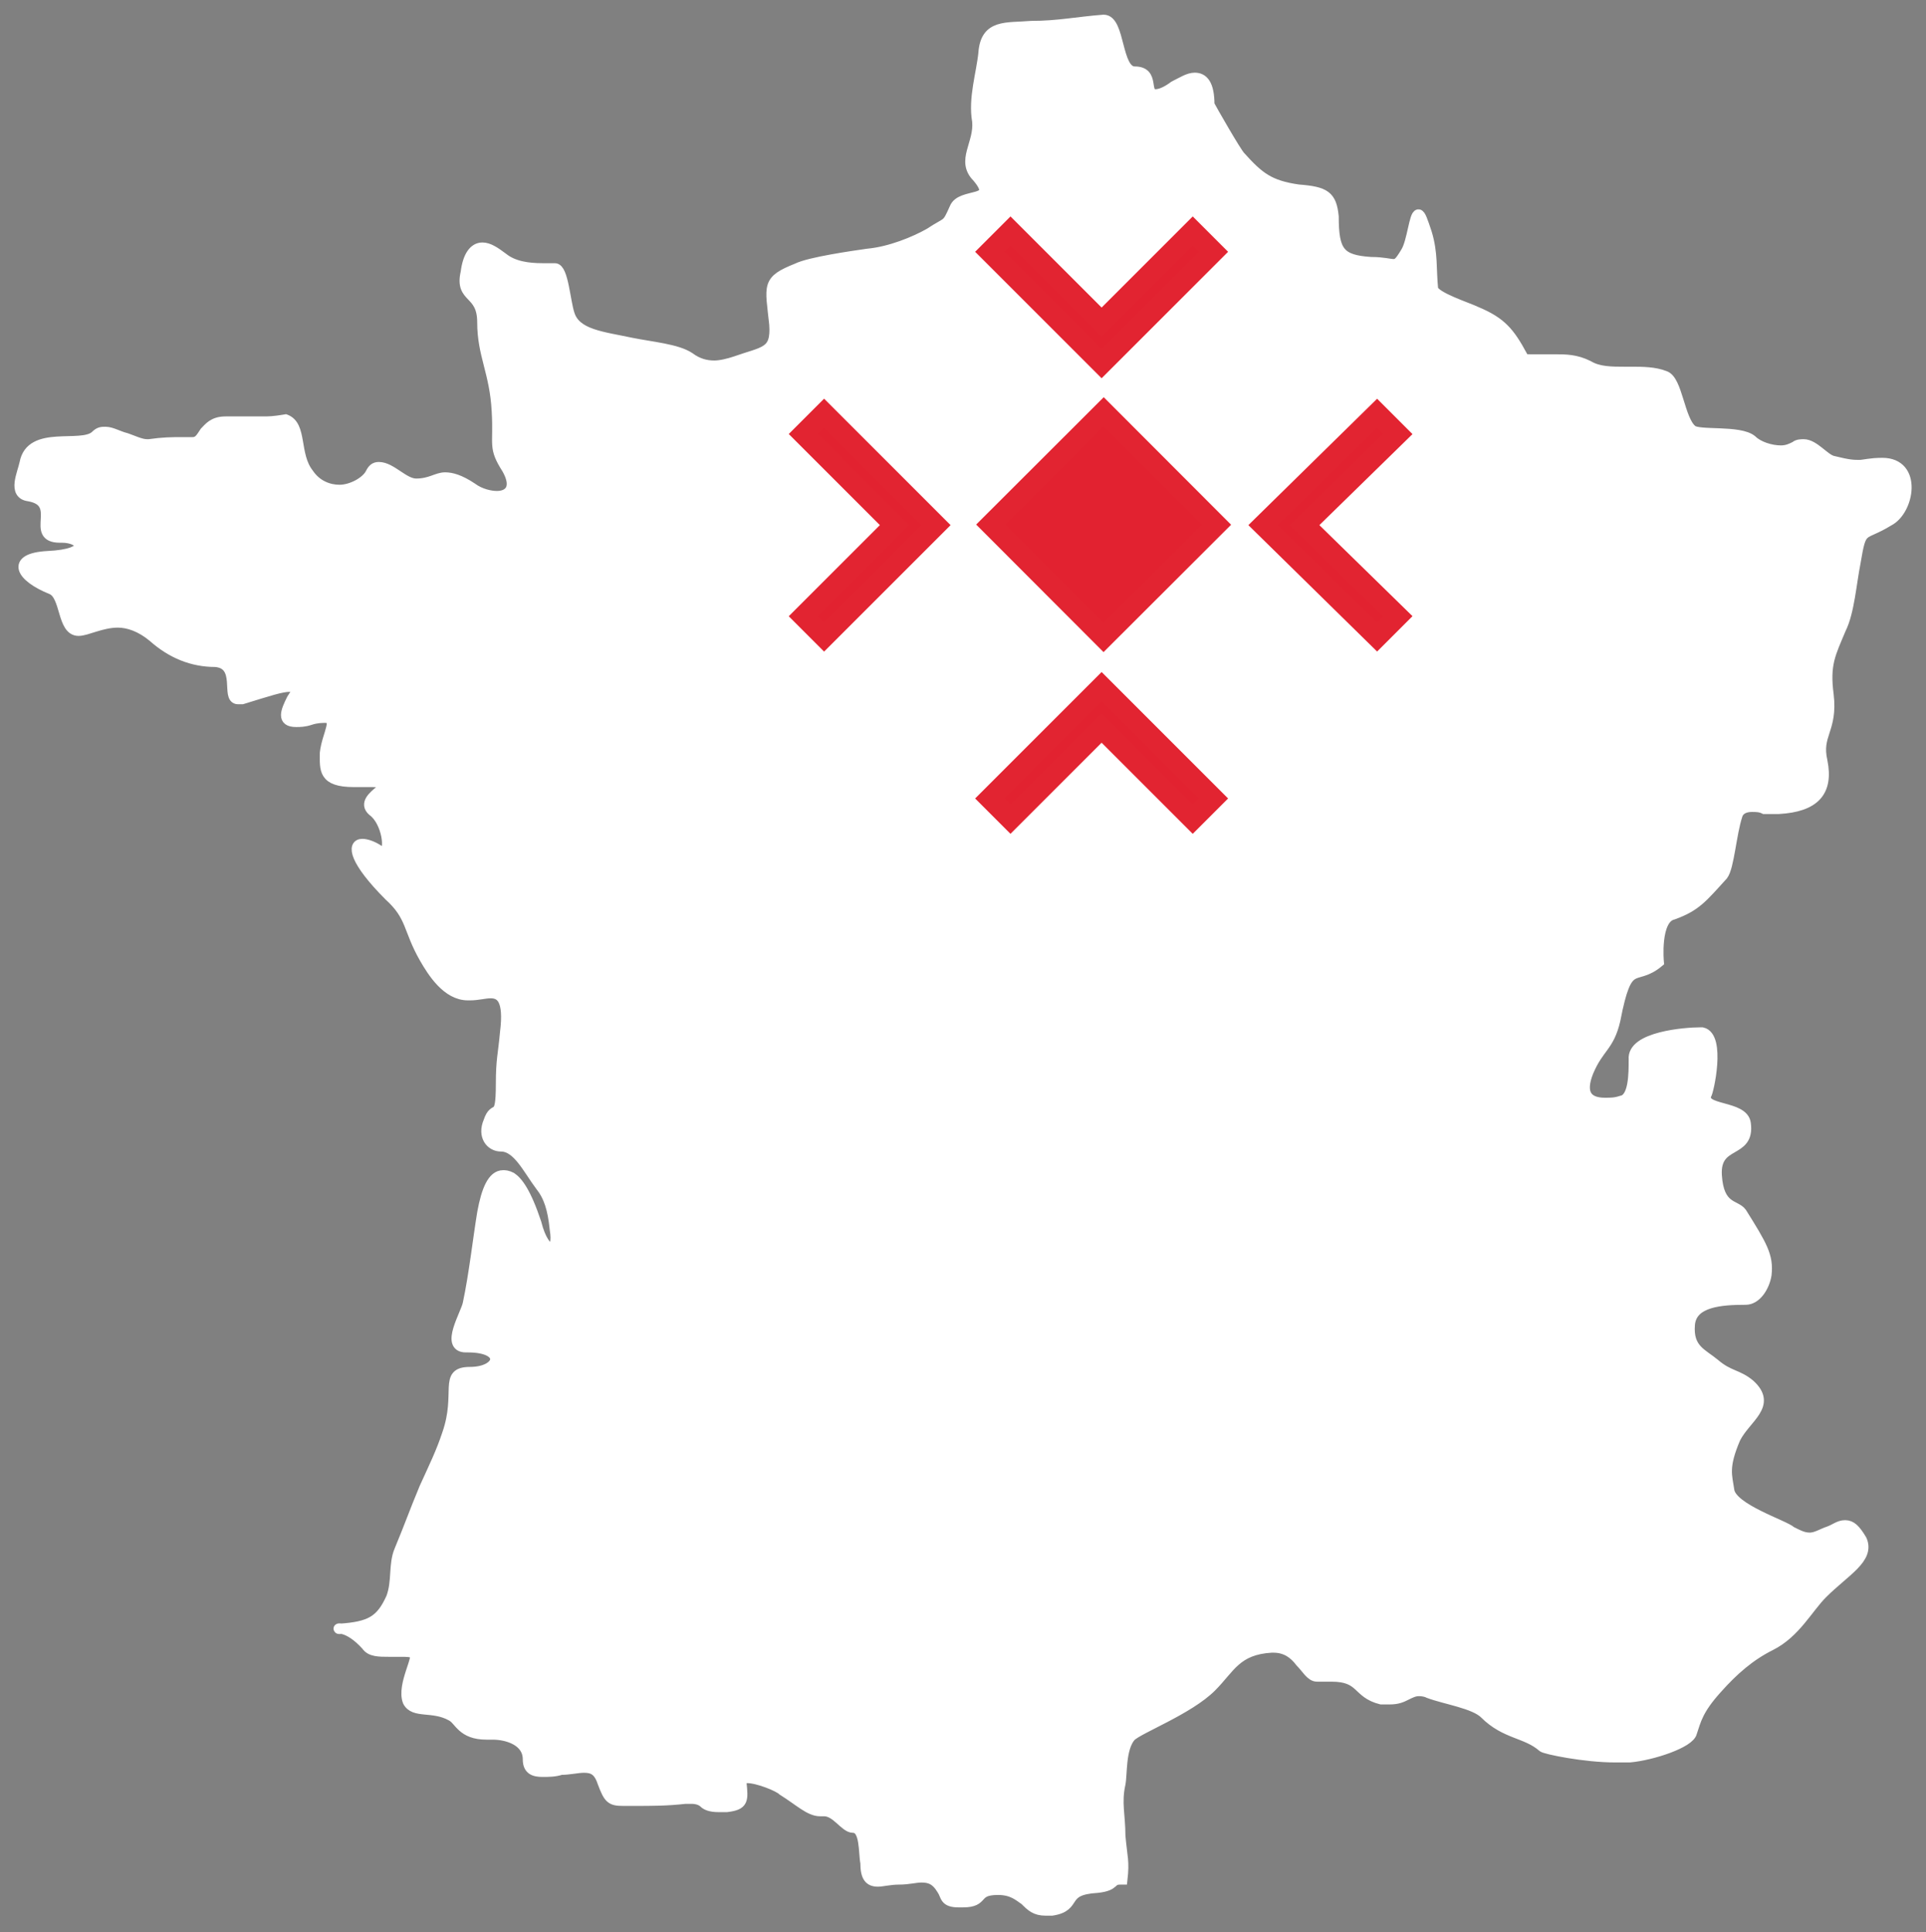 <?xml version="1.0" encoding="utf-8"?>
<!-- Generator: Adobe Illustrator 23.0.1, SVG Export Plug-In . SVG Version: 6.00 Build 0)  -->
<svg version="1.1" id="Calque_1" xmlns="http://www.w3.org/2000/svg" xmlns:xlink="http://www.w3.org/1999/xlink" x="0px" y="0px"
	 viewBox="0 0 93 93.3" style="enable-background:new 0 0 93 93.3;" xml:space="preserve">
<rect x="0" y="0" width="93" height="93.3" fill="#808080" stroke="none"/>
<style type="text/css">
	.st0{stroke:#073C53;stroke-width:0.5;stroke-miterlimit:10;}
	.st1{fill:none;}
	.st2{fill:#FFFFFF;stroke:#FFFFFF;stroke-width:0.5;stroke-miterlimit:10;}
	.st3{fill:#E22230;stroke:#E22431;stroke-miterlimit:10;}
</style>
<g id="Group_8" transform="translate(-1.807 -1.641)">
	<g id="Combined_shape_59">
		<polygon class="st0" points="47,27 41.6,32.4 40.6,31.4 45,27 40.6,22.6 41.6,21.6 		"/>
		<polygon class="st0" points="60.2,40.2 59.2,41.2 54.8,36.8 50.3,41.2 49.3,40.2 54.8,34.8 		"/>
		<polygon class="st0" points="60.2,13.8 54.8,19.2 49.3,13.8 50.3,12.8 54.8,17.2 59.2,12.8 		"/>
		
			<rect x="51.2" y="23.2" transform="matrix(0.708 -0.707 0.707 0.708 -3.002 46.746)" class="st1" width="7.7" height="7.7"/>
		<polygon class="st0" points="64.6,27 69,31.4 68,32.4 62.6,27 68,21.6 69,22.6 		"/>
		<path class="st1" d="M94.3,24.6c-0.2-0.7-0.8-1.1-1.5-1.1h-0.1c-0.2,0-0.4,0-0.6,0c-0.2,0-0.3,0-0.5,0c-0.2,0-0.5,0-1.2-0.2
			c-0.1,0-0.2-0.1-0.3-0.2c-0.3-0.2-0.7-0.6-1.2-0.6c-0.3,0-0.5,0.1-0.7,0.2c-0.1,0.1-0.2,0.1-0.4,0.1c-0.4,0-0.8-0.2-1.1-0.4
			c-0.5-0.4-1.4-0.4-2.2-0.4c-0.3,0-0.6,0-0.8,0c-0.2-0.2-0.3-0.7-0.4-1.1c-0.2-0.7-0.4-1.4-1-1.6c-0.6-0.2-1.2-0.2-1.8-0.2h-0.3
			c-0.6,0-1.2,0-1.6-0.2c-0.6-0.3-1.2-0.4-1.8-0.4c-0.3,0-0.5,0-0.7,0h-0.1c-0.2,0-0.3,0-0.4,0h0c-0.6-1.1-1.1-1.6-2.3-2.2
			c-0.1,0-0.2-0.1-0.3-0.1c-0.8-0.3-1.3-0.6-1.5-0.7c0-0.2,0-0.5,0-0.7c0-0.7,0-1.3-0.3-2.1c-0.2-0.7-0.4-1.2-0.9-1.2
			c-0.3,0-0.5,0.2-0.6,0.6c0,0.2-0.1,0.4-0.1,0.6c-0.1,0.3-0.2,0.7-0.3,0.9c-0.1,0.2-0.2,0.3-0.2,0.3c-0.1,0-0.1,0-0.2,0
			C68.7,14,68.4,14,68,14c-0.8,0-1-0.2-1.1-0.3c-0.2-0.2-0.3-0.6-0.3-1.4c-0.1-1.4-0.9-1.6-2.1-1.8c-1.2-0.2-1.6-0.5-2.4-1.4
			c-0.2-0.2-1.2-1.9-1.4-2.3c0-0.5-0.1-0.9-0.3-1.2C60.2,5.2,59.9,5,59.5,5c-0.4,0-0.8,0.2-1.2,0.4c-0.2,0.1-0.4,0.2-0.5,0.2
			c-0.1-0.3-0.2-1-1.1-1c-0.1-0.1-0.3-0.6-0.3-0.9c-0.2-0.7-0.4-1.6-1.3-1.6h0c-0.7,0-1.3,0.1-1.8,0.2c-0.6,0.1-1.1,0.1-1.7,0.2
			c-0.1,0-0.3,0-0.5,0c-1,0-2.1,0-2.3,1.8c0,0.3-0.1,0.6-0.1,1c-0.1,0.8-0.3,1.6-0.2,2.4c0,0.4,0,0.7-0.1,1c-0.2,0.6-0.4,1.3,0.2,2
			c0.1,0.1,0.1,0.1,0.1,0.2c-0.1,0-0.1,0-0.2,0c-0.4,0.1-0.9,0.3-1.2,0.8c-0.1,0.3-0.2,0.5-0.3,0.5c0,0-0.1,0.1-0.2,0.1
			c-0.1,0.1-0.3,0.1-0.5,0.3c-0.7,0.4-1.8,0.9-2.8,1c-0.7,0.1-2.8,0.4-3.5,0.7c-0.7,0.3-1.2,0.5-1.4,1c-0.2,0.4-0.2,0.9-0.1,1.5
			c0,0.2,0,0.4,0,0.7c0,0.4,0,0.6-0.1,0.7c-0.1,0.1-0.4,0.2-0.7,0.3c-0.2,0.1-0.4,0.1-0.7,0.3c-0.3,0.1-0.6,0.2-0.9,0.2
			c-0.3,0-0.6-0.1-0.9-0.3c-0.5-0.4-1.3-0.5-2.2-0.6c-0.3,0-0.5-0.1-0.8-0.1c-0.1,0-0.3-0.1-0.4-0.1c-1.2-0.2-2-0.4-2.2-1
			c0-0.1-0.1-0.4-0.1-0.6c-0.2-1-0.4-1.9-1.1-1.9h0c-0.2,0-0.4,0-0.5,0c-0.8,0-1.3-0.1-1.6-0.4c-0.5-0.4-0.9-0.6-1.3-0.6
			c-0.8,0-1.2,0.9-1.3,1.6c-0.2,0.9,0.2,1.3,0.5,1.6c0.2,0.2,0.4,0.4,0.4,0.9c0,0.9,0.2,1.5,0.4,2.2c0.2,0.6,0.3,1.3,0.4,2.2
			c0,0.5,0,0.8,0,1.1c0,0.8,0,1.1,0.5,2c0.2,0.3,0.2,0.5,0.2,0.5c0,0-0.1,0-0.2,0c-0.3,0-0.6-0.1-1-0.4c-0.7-0.4-1.1-0.6-1.5-0.6
			c-0.3,0-0.5,0.1-0.7,0.2c-0.2,0.1-0.4,0.2-0.8,0.2c-0.1,0-0.4-0.2-0.6-0.3c-0.4-0.2-0.7-0.5-1.1-0.5c-0.2,0-0.6,0.1-0.9,0.6
			C19,24.8,18.5,25,18,25c-0.3,0-0.8-0.1-1.1-0.6c-0.2-0.3-0.3-0.8-0.4-1.2c-0.1-0.6-0.2-1.3-0.9-1.6c-0.4-0.2-0.8-0.2-1.2-0.2
			c-0.2,0-0.4,0-0.5,0l-0.1,0c-0.2,0-0.4,0-0.7,0c-0.1,0-0.2,0-0.3,0h-0.1c-0.8,0-1.2,0.4-1.4,0.8c0,0.1-0.1,0.1-0.1,0.2
			c0,0-0.1,0.1-0.1,0.2c-0.2,0-0.4,0-0.5,0c-0.4,0-0.7,0-1.2,0c-0.1,0-0.3,0-0.5,0h0c-0.3,0-0.6-0.1-0.8-0.3l0,0
			c-0.4-0.2-0.8-0.3-1.1-0.3c-0.3,0-0.6,0.1-0.8,0.3c-0.1,0.1-0.7,0.1-1,0.1c-0.5,0-1,0-1.5,0.2c-0.8,0.3-1,0.8-1.1,1.3
			c0,0.1,0,0.2-0.1,0.3c-0.1,0.4-0.3,1,0,1.4c0.1,0.2,0.3,0.4,0.7,0.4c0.4,0.1,0.4,0.1,0.4,0.6c0,0.3,0,0.8,0.3,1.1
			C3.9,27.9,4,28,4.1,28.1H4.1c-0.4,0-1.5,0.1-1.6,0.9c-0.1,0.8,0.8,1.4,1.6,1.7c0.1,0,0.2,0.5,0.3,0.7c0.2,0.6,0.4,1.3,1.2,1.3h0
			c0.2,0,0.5-0.1,0.8-0.2c0.3-0.1,0.7-0.2,1.1-0.2c0.5,0,1,0.2,1.4,0.6c0.9,0.8,2.1,1.3,3.3,1.3c0.3,0,0.3,0,0.4,0.7
			c0,0.2,0,0.4,0.1,0.5c0.1,0.3,0.4,0.5,0.7,0.5c0.1,0,0.2,0,0.3,0c0.9-0.3,1.4-0.4,1.8-0.5c-0.2,0.4-0.4,0.9-0.1,1.3
			c0.1,0.2,0.3,0.4,0.8,0.4c0.2,0,0.5,0,0.9-0.2c0.1,0,0.2-0.1,0.3-0.1c0,0,0,0.1,0,0.1c-0.1,0.3-0.2,0.6-0.2,1v0.1
			c0,0.5,0,1,0.3,1.4c0.3,0.3,0.8,0.5,1.6,0.5c0.1,0,0.3,0,0.4,0h0c-0.1,0.2-0.2,0.4-0.2,0.6c0,0.2,0.1,0.4,0.3,0.7
			c0.2,0.2,0.4,0.6,0.5,0.9c-0.2-0.1-0.5-0.2-0.8-0.2c-0.3,0-0.6,0.2-0.7,0.5c-0.2,0.4-0.1,1.1,1.7,2.9c0.6,0.6,0.8,1,1,1.5
			c0.1,0.4,0.3,0.8,0.6,1.3c0.8,1.3,1.6,2,2.5,2c0,0,0.1,0,0.1,0c0.2,0,0.4,0,0.5,0c0.2,0,0.3,0,0.4,0c0.1,0,0.1,0,0.1,0
			c0,0,0.2,0.2,0.1,1.4c0,0.4-0.1,0.7-0.1,1c-0.1,0.4-0.1,0.8-0.1,1.6c0,0.6,0,0.9-0.1,0.9c-0.2,0.1-0.4,0.3-0.5,0.8
			c-0.2,0.5-0.1,1,0.2,1.4c0.2,0.3,0.6,0.5,1,0.5c0.3,0,0.5,0.3,0.7,0.6c-0.2-0.1-0.5-0.2-0.7-0.2c-1.1,0-1.3,1.4-1.5,2.2
			c-0.1,0.6-0.2,1.4-0.3,2.1c-0.1,0.8-0.2,1.6-0.3,2.2c0,0.1-0.1,0.3-0.2,0.5c-0.3,0.6-0.5,1.3-0.2,1.8c0.1,0.1,0.3,0.4,0.8,0.4h0.1
			c0.3,0,0.6,0,0.7,0.1c-0.1,0-0.3,0.1-0.6,0.1c-0.3,0-0.8,0.1-1.1,0.5c-0.2,0.3-0.2,0.6-0.2,1c0,0.5,0,1.1-0.3,1.8
			c-0.2,0.7-0.5,1.2-0.8,1.9c-0.1,0.2-0.2,0.4-0.3,0.6c-0.3,0.6-0.4,1-0.6,1.5c-0.2,0.4-0.3,0.9-0.6,1.5c-0.2,0.4-0.2,0.8-0.2,1.3
			c0,0.4,0,0.7-0.2,1.1c-0.4,0.8-0.7,1.1-2.1,1.2l0,0h0l0,0c-0.3,0.1-0.4,0.3-0.4,0.5c0,0.2,0.2,0.4,0.5,0.5c0.1,0,0.5,0.1,0.9,0.6
			c0.4,0.4,0.9,0.5,1.5,0.5h0.3c0.1,0,0.2,0,0.2,0c0,0,0.1,0,0.1,0c0,0,0,0.1,0,0.1c-0.2,0.6-0.4,1.3-0.2,2c0.3,0.6,0.9,0.7,1.3,0.7
			c0.3,0,0.7,0,1,0.2c0,0,0.1,0.1,0.2,0.2c0.3,0.3,0.7,0.8,1.8,0.8c0.1,0,0.2,0,0.2,0h0.1c0.5,0,1.2,0.2,1.2,0.7
			c0,0.5,0.3,1.1,1.2,1.1c0.2,0,0.3,0,0.5,0c0.1,0,0.3,0,0.4,0c0.2,0,0.4,0,0.6,0c0.2,0,0.3,0,0.5,0c0.2,0,0.3,0,0.4,0.3
			c0.3,0.9,0.6,1.3,1.5,1.3c0.1,0,0.3,0,0.5,0h0c0.3,0,0.6,0,0.9,0c0.6,0,1.1,0,1.6-0.1c0.1,0,0.2,0,0.3,0c0.2,0,0.2,0,0.3,0.1h0
			c0.2,0.1,0.4,0.3,0.9,0.3c0.1,0,0.3,0,0.5,0c0.3,0,0.8-0.1,1-0.6C38,88.6,38,88.4,38,88c0.4,0.1,1.1,0.4,1.2,0.5
			c0.2,0.1,0.3,0.2,0.4,0.3c0.7,0.4,1.1,0.8,1.6,0.8c0,0,0.1,0,0.1,0c0,0,0,0,0,0c0.1,0,0.4,0.2,0.5,0.4c0.3,0.2,0.5,0.4,0.8,0.5
			c0.1,0.2,0.1,0.7,0.1,0.9c0,0.1,0,0.2,0,0.3c0,0.4,0.1,1.4,1.1,1.4c0.2,0,0.3,0,0.5,0c0.2,0,0.3,0,0.5,0c0.2,0,0.4,0,0.6,0
			c0.2,0,0.3,0,0.5,0c0.2,0,0.3,0,0.5,0.4c0,0,0,0.1,0.1,0.1c0.2,0.5,0.4,0.7,1.2,0.7c0.1,0,0.1,0,0.2,0c0.7,0,0.9-0.3,1.1-0.5
			c0.1-0.1,0.1-0.1,0.5-0.2h0c0.5,0,0.7,0.2,0.9,0.4l0,0c0.3,0.3,0.6,0.6,1.3,0.6c0.1,0,0.2,0,0.4,0c0.7-0.1,1-0.4,1.2-0.7
			c0.1-0.2,0.2-0.3,1-0.4c0.6,0,0.8-0.2,1-0.4c0,0,0,0,0.1,0l0.5,0l0.1-0.5c0.1-0.6,0-1,0-1.3c0-0.2-0.1-0.5-0.1-0.9
			c0-0.2,0-0.4,0-0.6c0-0.7-0.1-1.1,0.1-1.8c0-0.2,0-0.4,0.1-0.6c0-0.5,0.1-1.1,0.4-1.4c0.1-0.1,0.6-0.4,1-0.6
			c0.9-0.5,2.1-1.1,2.8-1.8c0.2-0.2,0.4-0.4,0.6-0.6c0.6-0.6,0.9-1.1,2-1.1h0.1c0.4,0,0.6,0.2,0.9,0.5c0,0,0.1,0.1,0.1,0.2
			c0.3,0.3,0.6,0.7,1.1,0.7c0,0,0.1,0,0.1,0c0.2,0,0.4,0,0.6,0c0.6,0,0.8,0.2,1,0.4s0.6,0.6,1.3,0.7c0.2,0,0.4,0.1,0.5,0.1
			c0.5,0,0.8-0.1,1-0.3l0,0c0.2-0.1,0.2-0.1,0.3-0.1c0.1,0,0.2,0,0.3,0.1c0.3,0.1,0.6,0.2,1,0.3c0.6,0.2,1.3,0.4,1.6,0.6
			c0.6,0.6,1.3,0.8,1.8,1.1c0.4,0.2,0.8,0.3,1,0.5c0.1,0.1,0.2,0.2,1.5,0.4c0.6,0.1,1.5,0.2,2.4,0.2c0.3,0,0.5,0,0.7,0
			c0.7-0.1,3.1-0.5,3.5-1.5c0-0.1,0-0.1,0.1-0.2c0.2-0.5,0.3-0.9,1.1-1.7c0.9-1,1.7-1.6,2.4-2c0.9-0.5,1.5-1.2,2-1.9
			c0.2-0.3,0.4-0.5,0.6-0.8c0.3-0.3,0.5-0.5,0.8-0.7c0.8-0.7,1.7-1.5,1.2-2.4c-0.1-0.2-0.5-1-1.2-1c-0.3,0-0.7,0.2-1,0.3l-0.1,0
			c-0.3,0.1-0.5,0.2-0.7,0.2c-0.1,0-0.3,0-0.5-0.2c-0.1-0.1-0.4-0.2-0.8-0.4c-0.4-0.2-0.9-0.4-1.4-0.7c-0.6-0.4-0.7-0.6-0.7-0.6
			c0-0.1,0-0.2,0-0.2c-0.1-0.5-0.2-0.9,0.3-2c0.1-0.3,0.3-0.5,0.5-0.8c0.3-0.3,0.5-0.6,0.6-1c0.1-0.5-0.1-1-0.5-1.4
			c-0.3-0.3-0.6-0.4-0.9-0.5s-0.5-0.2-0.8-0.5c-0.2-0.1-0.3-0.3-0.4-0.3c-0.5-0.3-0.7-0.5-0.6-1.2c0.1-0.6,0.9-0.7,2.2-0.8h0.1
			c0.7,0,1.3-0.7,1.5-1.6c0.2-1.1-0.2-1.7-1.2-3.3l0-0.1c-0.2-0.2-0.4-0.3-0.6-0.4c-0.3-0.1-0.5-0.3-0.6-1.1c0-0.5,0.1-0.6,0.5-0.9
			c0.4-0.2,1-0.6,0.9-1.6c-0.1-0.8-0.9-1-1.5-1.2c-0.1,0-0.3-0.1-0.4-0.1c0.1-0.3,0.2-0.7,0.2-1.1c0.1-0.9,0-1.5-0.2-1.9
			c-0.2-0.3-0.4-0.5-0.7-0.5c0,0-0.1,0-0.2,0c0,0-2.5,0-3.4,1c-0.2,0.3-0.4,0.6-0.3,0.9c0,1-0.1,1.4-0.2,1.5c-0.2,0-0.5,0.1-0.6,0.1
			c-0.3,0-0.4-0.1-0.4-0.1c-0.1-0.1-0.1-0.3,0.1-0.7c0.2-0.4,0.4-0.7,0.5-0.9c0.3-0.4,0.6-0.8,0.7-1.7c0.2-1,0.3-1.5,0.5-1.8
			c0.1-0.1,0.1-0.1,0.3-0.2c0.3-0.1,0.6-0.2,1.1-0.5c0.2-0.2,0.2-0.4,0.2-0.5c-0.1-1.2,0.2-1.8,0.3-1.8c1.3-0.4,1.7-0.9,2.6-2.1
			c0.2-0.3,0.3-0.7,0.5-1.5c0.1-0.5,0.2-1.1,0.4-1.5c0-0.1,0-0.1,0.3-0.1c0.1,0,0.3,0,0.5,0h0c0.2,0,0.4,0.1,0.6,0.1h0.2
			c1.1-0.1,1.8-0.4,2.2-0.9c0.4-0.5,0.5-1.1,0.3-1.9c-0.1-0.5,0-0.8,0.1-1.2c0.1-0.5,0.3-1,0.2-2c-0.1-1.2,0.1-1.7,0.4-2.6
			c0-0.1,0.1-0.2,0.1-0.3c0.3-0.6,0.4-1.5,0.5-2.3c0.1-0.3,0.1-0.6,0.2-0.9c0.1-0.5,0.2-0.9,0.3-1.1c0-0.1,0.1-0.1,0.3-0.2
			c0.2-0.1,0.4-0.2,0.8-0.4C94.1,26.9,94.5,25.6,94.3,24.6z M93,26.9c-1.3,0.8-1.2,0.3-1.6,2c-0.2,1-0.3,2.3-0.7,3.2
			c-0.5,1.2-0.8,1.7-0.6,3.2c0.2,1.6-0.6,1.9-0.3,3.2c0.3,1.5-0.4,2.1-2.1,2.3h-0.1c-0.2,0-0.4,0-0.6,0c-0.2,0-0.4-0.1-0.6-0.1
			c-0.3,0-0.6,0.1-0.7,0.4c-0.4,0.9-0.4,2.5-0.7,2.9c-1,1.2-1.3,1.6-2.4,1.9c-0.8,0.3-0.6,2.3-0.7,2.3c-1.3,1-1.5-0.3-2.1,2.8
			c-0.3,1.3-0.8,1.3-1.3,2.5c-0.4,1-0.1,1.5,0.8,1.5c0.2,0,0.5,0,0.8-0.1c0.6-0.1,0.6-1.3,0.6-2c-0.1-1.1,2.5-1.3,3.2-1.3h0.1
			c0.9,0.1,0.3,2.8,0.2,3c-0.3,0.8,1.8,0.5,1.9,1.4c0.1,1.5-1.5,0.8-1.4,2.5c0.1,1.6,0.9,1.4,1.2,1.8c1,1.6,1.3,2.1,1.2,3
			c-0.1,0.6-0.5,1.2-1,1.2c-1.2,0.1-2.6,0.1-2.7,1.2c-0.1,1.2,0.6,1.4,1.2,1.9c0.7,0.6,1.1,0.5,1.7,1c1.1,1-0.2,1.5-0.7,2.6
			c-0.6,1.4-0.4,1.8-0.3,2.5c0.1,0.8,2.6,1.7,3,2c0.3,0.2,0.6,0.3,0.9,0.3c0.3,0,0.7-0.2,0.9-0.3c0.3-0.1,0.5-0.3,0.8-0.3
			c0.3,0,0.5,0.2,0.8,0.7c0.4,0.8-0.8,1.5-1.9,2.6c-0.7,0.7-1.4,2-2.5,2.5c-0.9,0.5-1.8,1.2-2.6,2.1c-0.9,1-1,1.5-1.2,2.1
			c-0.2,0.5-1.9,1.1-3,1.2c-0.2,0-0.4,0-0.7,0c-1.5,0-3.5-0.4-3.5-0.5c-0.8-0.7-1.8-0.6-2.8-1.6c-0.5-0.5-2-0.7-2.7-1
			c-0.2-0.1-0.4-0.1-0.5-0.1c-0.3,0-0.4,0.1-0.6,0.2c-0.2,0.1-0.4,0.2-0.8,0.2c-0.1,0-0.3,0-0.4,0c-1.2-0.2-0.8-1.1-2.4-1.1
			c-0.2,0-0.4,0-0.7,0h0c-0.3,0-0.5-0.3-0.8-0.7c-0.3-0.3-0.7-0.7-1.3-0.7h-0.1c-1.7,0.1-2,1-2.9,1.9c-1.1,1.1-3.5,2-3.9,2.4
			c-0.5,0.6-0.4,1.7-0.5,2.3c-0.2,1-0.1,1.5,0,2.5c0.1,1.1,0.2,1.1,0.1,2.1c0,0-0.1,0-0.1,0c-0.4,0-0.2,0.3-1.1,0.4
			c-1.9,0.1-0.9,0.9-2.2,1.1c-0.1,0-0.2,0-0.3,0c-0.5,0-0.8-0.3-1-0.5c-0.3-0.3-0.6-0.5-1.3-0.5h0c-1.2,0-0.6,0.6-1.7,0.6
			c-0.1,0-0.1,0-0.2,0c-0.7,0-0.7-0.3-0.8-0.6c-0.3-0.5-0.5-0.6-1-0.6c-0.3,0-0.6,0-1.1,0.1c-0.4,0-0.8,0.1-1,0.1
			c-0.4,0-0.6-0.2-0.6-0.9c0-0.5,0.1-1.7-0.6-1.7c-0.4,0-0.8-0.8-1.4-0.8c0,0-0.1,0-0.1,0c0,0-0.1,0-0.1,0c-0.4,0-1-0.5-1.8-1
			c-0.2-0.1-1.2-0.6-1.7-0.6c-0.2,0-0.3,0.1-0.3,0.2c0,0.9,0,1.1-0.7,1.2c-0.2,0-0.3,0-0.4,0c-0.4,0-0.5-0.1-0.7-0.2
			c-0.1-0.1-0.3-0.2-0.6-0.2c-0.1,0-0.2,0-0.3,0c-0.8,0.1-1.6,0-2.5,0.1c-0.2,0-0.3,0-0.5,0c-0.6,0-0.8-0.1-1-0.9
			c-0.2-0.6-0.5-0.7-0.9-0.7c-0.3,0-0.6,0.1-1.1,0.1c-0.3,0-0.6,0.1-0.9,0.1c-0.4,0-0.7-0.1-0.7-0.6c0-0.8-1-1.2-1.7-1.2h-0.1
			c-0.1,0-0.1,0-0.2,0c-1.2,0-1.3-0.7-1.7-0.9c-0.9-0.5-1.9-0.1-2.1-0.7c-0.3-0.8,0.6-2.2,0.3-2.3c-0.2-0.1-0.4-0.1-0.6-0.1
			c-0.1,0-0.2,0-0.3,0h-0.3c-0.4,0-0.8,0-1.1-0.3c-0.8-1-1.5-0.8-1.3-0.8c1.5-0.2,2-0.5,2.5-1.5c0.4-0.8,0.1-1.6,0.4-2.3
			c0.5-1.2,0.7-1.8,1.2-3c0.5-1.1,0.8-1.7,1.1-2.6c0.7-2-0.3-3,1.1-3c1.5,0,1.8-1.2-0.1-1.2h-0.1c0,0,0,0,0,0c-0.9,0,0-1.5,0.1-2.1
			c0.3-1.3,0.4-3.1,0.7-4.4c0.2-1.1,0.5-1.8,1-1.8c0.1,0,0.3,0,0.4,0.1c0.3,0.2,0.7,0.7,1.2,2.2c0.3,0.8,0.6,1.2,0.7,1.2
			c0.1,0,0.2-0.3,0.2-0.9c-0.1-0.9-0.4-1.6-0.7-2.1C27.3,58.1,26.8,57,26,57c-0.6,0-1-0.5-0.7-1.3c0.3-0.9,0.6,0.1,0.6-1.8
			c0-1.2,0.1-1.3,0.2-2.5c0.1-1.6-0.2-1.9-0.7-1.9c-0.3,0-0.6,0.1-1,0.1c0,0,0,0-0.1,0c-0.9,0-1.7-1-2.1-1.8c-0.8-1.4-0.6-1.9-1.7-3
			c-1.7-1.7-1.8-2.5-1.3-2.5c0.2,0,0.5,0.1,0.8,0.3c0.1,0.1,0.2,0.1,0.2,0.1c0.5,0,0.2-1.5-0.5-2c-0.8-0.6,1.7-1.4,0-1.4
			c-0.1,0-0.3,0-0.5,0c-0.1,0-0.3,0-0.4,0c-1.5,0-1.4-0.5-1.4-1.4c0-0.9,0.6-1.7,0-1.7c-0.2,0-0.4,0-0.7,0.1
			c-0.3,0.1-0.5,0.1-0.7,0.1c-0.6,0-0.5-0.5-0.2-1.1c0.2-0.3,0.3-0.6-0.1-0.6c-0.4,0-1,0.1-2.3,0.6c-0.1,0-0.1,0-0.2,0
			c-0.6,0,0.2-1.7-1.1-1.8c-1.1,0-2.1-0.5-3-1.2C8.6,32,8,31.8,7.5,31.8c-0.8,0-1.5,0.4-1.9,0.4c0,0,0,0,0,0c-0.7,0-0.6-1.7-1.3-2
			c-1.5-0.7-2-1.5-0.2-1.6c2.2-0.1,1.7-0.9,0.7-0.9H4.7c-1.5,0,0.2-1.8-1.5-2C2.5,25.5,3,24.6,3,24.1c0.2-1.6,2.7-0.8,3.4-1.3
			c0.2-0.1,0.3-0.2,0.5-0.2c0.3,0,0.6,0.2,1,0.3c0.3,0.1,0.7,0.3,1,0.3H9c0.8,0,1.2-0.1,1.6-0.1c0.2,0,0.3,0,0.5,0h0
			c0.3,0,0.4-0.3,0.6-0.5c0.2-0.3,0.4-0.5,1-0.5h0.1c0.1,0,0.2,0,0.3,0c0.3,0,0.5,0,0.8,0c0.2,0,0.4,0,0.6,0c0.3,0,0.6,0,1,0.2
			c0.8,0.3,0.4,1.6,1.1,2.6c0.4,0.6,1,0.8,1.5,0.8c0.7,0,1.3-0.3,1.5-0.8c0.1-0.2,0.3-0.3,0.4-0.3c0.3,0,0.6,0.2,0.9,0.4
			c0.3,0.2,0.6,0.4,0.9,0.4h0c0.8,0,1-0.3,1.4-0.3c0.3,0,0.6,0.1,1.3,0.5c0.4,0.3,0.9,0.4,1.2,0.4c0.6,0,1-0.4,0.5-1.3
			c-0.7-1.2-0.4-1.1-0.5-2.8c-0.1-1.9-0.7-2.7-0.7-4.3c0-1.5-1.1-1.1-0.8-2.4c0.2-0.8,0.5-1.2,0.8-1.2c0.3,0,0.6,0.2,1,0.5
			c0.5,0.4,1.2,0.5,1.9,0.5c0.2,0,0.4,0,0.6,0c0,0,0,0,0,0c0.4,0,0.5,1.5,0.7,2.2c0.3,1,1.5,1.1,3,1.4c1,0.2,2.2,0.3,2.8,0.7
			c0.4,0.3,0.8,0.4,1.2,0.4c0.4,0,0.7-0.1,1-0.2c1.4-0.5,2-0.4,1.9-1.8c-0.1-1.8-0.4-2.1,1.1-2.7c0.6-0.2,2.6-0.6,3.4-0.7
			c1.1-0.1,2.3-0.7,3-1c0.9-0.5,0.8-0.3,1.2-1.2c0.4-0.8,2.2-0.3,1.1-1.5c-0.7-0.8,0.1-1.6,0-2.7c-0.1-1,0.2-2.2,0.3-3.3
			c0.2-1.5,1.1-1.3,2.3-1.3c1.3-0.1,2.2-0.3,3.5-0.3c0,0,0,0,0,0c0.9,0,0.7,2.5,1.5,2.5c1,0,0.4,1.1,1,1.1c0.2,0,0.5-0.1,0.9-0.4
			c0.4-0.2,0.7-0.4,1-0.4c0.4,0,0.7,0.3,0.7,1.3c0,0.2,1.3,2.3,1.5,2.5c0.9,1,1.4,1.4,2.8,1.6c1.3,0.2,1.6,0.3,1.7,1.3
			c0.1,1.7,0.4,2.1,1.8,2.2c0.6,0,0.9,0.1,1.1,0.1c0.2,0,0.4-0.1,0.6-0.6c0.3-0.5,0.4-1.8,0.6-1.8c0.1,0,0.2,0.2,0.4,0.9
			c0.3,1,0.2,1.7,0.3,2.7c0,0.4,1.7,1,2.1,1.1c1.2,0.5,1.5,0.9,2.2,2.1c0.1,0.1,0.2,0.2,0.4,0.2c0.1,0,0.3,0,0.5,0
			c0.2,0,0.4,0,0.7,0c0.5,0,1,0.1,1.6,0.3c0.5,0.3,1.2,0.3,1.8,0.3h0.3c0.6,0,1.1,0,1.6,0.2c0.6,0.2,0.7,2.1,1.3,2.6
			c0.3,0.3,2.3,0,2.9,0.5c0.3,0.3,0.9,0.5,1.4,0.5c0.3,0,0.5-0.1,0.7-0.2c0.1-0.1,0.3-0.1,0.4-0.1c0.5,0,1.1,0.7,1.4,0.8
			c0.8,0.2,1,0.2,1.3,0.2c0.2,0,0.5,0,1-0.1h0.1C94.4,24,94,26.3,93,26.9z"/>
		<path class="st1" d="M94.7,24.5c-0.3-0.9-1-1.5-2-1.5h-0.2c-0.2,0-0.4,0-0.6,0c-0.2,0-0.3,0-0.4,0c-0.2,0-0.3,0-1-0.2
			c0,0-0.1-0.1-0.2-0.2c-0.4-0.3-0.9-0.7-1.5-0.7c-0.3,0-0.7,0.1-1,0.3c0,0,0,0-0.1,0c-0.3,0-0.6-0.1-0.8-0.3
			c-0.6-0.5-1.6-0.5-2.5-0.5c-0.1,0-0.3,0-0.5,0c-0.1-0.2-0.2-0.5-0.2-0.8c-0.2-0.8-0.5-1.7-1.3-1.9c-0.6-0.2-1.3-0.2-1.9-0.2h-0.3
			c-0.5,0-1.1,0-1.4-0.2c-0.6-0.3-1.3-0.4-2-0.4c-0.3,0-0.5,0-0.8,0l-0.1,0c0,0-0.1,0-0.1,0c-0.6-1-1.1-1.6-2.4-2.2
			c-0.1,0-0.2-0.1-0.3-0.1c-0.6-0.2-1-0.4-1.2-0.5V15c0-0.7,0-1.4-0.3-2.2c-0.2-0.6-0.5-1.6-1.4-1.6c-0.3,0-0.8,0.1-1.1,0.9
			c-0.1,0.2-0.1,0.4-0.2,0.6c0,0.2-0.1,0.7-0.2,0.8c0,0,0,0,0,0c-0.2,0-0.5-0.1-0.8-0.1c-0.5,0-0.7-0.1-0.7-0.1
			c0-0.1-0.1-0.3-0.2-1.1c-0.1-1.9-1.4-2.1-2.5-2.3c-1.1-0.1-1.4-0.4-2.1-1.3c-0.2-0.3-1-1.7-1.3-2.1c0-0.6-0.2-1-0.4-1.3
			c-0.3-0.5-0.8-0.8-1.3-0.8c-0.5,0-1,0.2-1.4,0.5c0-0.1-0.1-0.1-0.1-0.2c-0.2-0.2-0.5-0.5-1-0.6c-0.1-0.2-0.1-0.4-0.2-0.6
			c-0.1-0.4-0.2-0.7-0.3-1.1c-0.4-0.8-1-1-1.4-1H55c-0.7,0-1.3,0.1-1.8,0.2C52.6,1.9,52.1,2,51.5,2c-0.2,0-0.3,0-0.5,0
			c-0.6,0-1.1,0-1.7,0.3c-0.7,0.3-1,1-1.2,1.9c0,0.3-0.1,0.6-0.1,0.9c-0.1,0.8-0.3,1.7-0.2,2.5c0,0.3,0,0.5-0.1,0.8
			c-0.1,0.5-0.4,1.3,0.1,2c-0.4,0.1-0.8,0.4-1,0.9v0c-0.1,0.1-0.1,0.3-0.2,0.3c0,0,0,0-0.1,0c-0.1,0.1-0.3,0.2-0.6,0.3
			c-0.7,0.4-1.7,0.8-2.6,0.9c-0.7,0.1-2.9,0.4-3.6,0.7c-0.7,0.3-1.3,0.6-1.6,1.2c-0.3,0.5-0.2,1.1-0.2,1.8c0,0.2,0,0.4,0,0.7
			c0,0.2,0,0.3,0,0.4c-0.1,0-0.3,0.1-0.5,0.2c-0.2,0.1-0.5,0.2-0.8,0.3c-0.3,0.1-0.5,0.2-0.7,0.2c-0.2,0-0.4-0.1-0.6-0.2
			c-0.6-0.4-1.5-0.6-2.4-0.7c-0.3,0-0.5-0.1-0.8-0.1c-0.1,0-0.3,0-0.4-0.1c-0.7-0.1-1.7-0.3-1.8-0.6c0-0.1-0.1-0.3-0.1-0.6
			c-0.1-0.4-0.1-0.8-0.3-1.1c-0.3-1-0.9-1.2-1.3-1.2h-0.1c-0.2,0-0.4,0-0.5,0c-0.6,0-1-0.1-1.2-0.3c-0.6-0.5-1.1-0.7-1.6-0.7
			c-0.5,0-1.5,0.3-1.8,2c-0.2,1.1,0.2,1.6,0.6,2.1C24,17,24,17.1,24,17.4c0,0.9,0.2,1.6,0.4,2.3c0.2,0.6,0.3,1.2,0.4,2.1
			c0,0.5,0,0.8,0,1.1c0,0.7,0,1.1,0.4,1.8c0,0,0,0-0.1,0c-0.8-0.5-1.3-0.7-1.8-0.7c-0.4,0-0.7,0.1-0.9,0.2c-0.2,0.1-0.3,0.1-0.5,0.1
			c-0.1,0-0.3-0.2-0.4-0.2c-0.4-0.3-0.9-0.5-1.4-0.5c-0.6,0-1,0.3-1.3,0.8c0,0.1-0.3,0.3-0.7,0.3c-0.3,0-0.5-0.1-0.7-0.4
			c-0.2-0.2-0.2-0.6-0.3-1c-0.1-0.6-0.3-1.5-1.2-1.9c-0.5-0.2-0.9-0.3-1.3-0.3c-0.2,0-0.4,0-0.6,0l-0.1,0c-0.2,0-0.4,0-0.7,0
			c-0.1,0-0.2,0-0.3,0h-0.1c-1.2,0-1.7,0.8-1.8,1c0,0,0,0,0,0h-0.2c-0.4,0-0.7,0-1.2,0c-0.1,0-0.3,0-0.5,0h0c-0.2,0-0.5-0.1-0.7-0.2
			l0,0c-0.4-0.2-0.8-0.4-1.3-0.4c-0.4,0-0.8,0.1-1.1,0.4C5.7,22,5.3,22,5.1,22c-0.5,0-1.1,0-1.6,0.2c-0.8,0.3-1.3,0.9-1.4,1.7
			c0,0,0,0.2-0.1,0.3C1.8,24.7,1.6,25.4,2,26c0.2,0.3,0.6,0.5,1,0.6c0,0,0,0.1,0,0.1c0,0.3,0,0.6,0.1,1c-0.1,0-0.2,0-0.3,0.1
			c-0.7,0.3-0.9,0.8-0.9,1c-0.1,0.6,0.1,1.4,1.8,2.2c0,0.1,0.1,0.3,0.1,0.5c0.1,0.3,0.2,0.6,0.3,0.9c0.4,0.7,1,0.8,1.3,0.8
			c0,0,0,0,0.1,0c0.3,0,0.6-0.1,0.9-0.2c0.3-0.1,0.7-0.2,1-0.2c0.2,0,0.6,0,1.1,0.4c1,0.8,2.2,1.4,3.5,1.5c0,0.1,0,0.1,0,0.2
			c0,0.2,0,0.5,0.1,0.7c0.2,0.5,0.6,0.9,1.2,0.9c0.2,0,0.3,0,0.5-0.1c0.3-0.1,0.6-0.2,0.9-0.3c0,0.3,0,0.6,0.2,0.8
			c0.1,0.3,0.5,0.7,1.2,0.7c0.2,0,0.3,0,0.5,0c0,0.1,0,0.3,0,0.4v0.1c0,0.5,0,1.2,0.5,1.8c0.4,0.5,1.1,0.6,1.7,0.6v0.1
			c0,0.3,0.1,0.6,0.4,0.9c-0.5,0.1-0.8,0.3-1,0.8c-0.3,0.8,0.2,1.9,1.8,3.4c0.5,0.5,0.7,0.8,0.9,1.4c0.1,0.4,0.3,0.8,0.7,1.4
			c0.9,1.5,1.8,2.3,2.9,2.3c0,0,0.1,0,0.1,0c0.2,0,0.4,0,0.6-0.1c0,0,0.1,0,0.1,0c0,0.2,0,0.4,0,0.8c0,0.4-0.1,0.7-0.1,0.9
			c-0.1,0.4-0.1,0.8-0.1,1.6c0,0.3,0,0.5,0,0.7c-0.2,0.2-0.4,0.4-0.6,0.9c-0.2,0.7-0.1,1.3,0.2,1.8c0.1,0.2,0.3,0.4,0.5,0.5
			c-0.2,0.2-0.4,0.4-0.6,0.7c-0.2,0.4-0.3,0.9-0.5,1.6c-0.1,0.6-0.2,1.4-0.3,2.1c-0.1,0.8-0.2,1.5-0.3,2.2c0,0.1-0.1,0.3-0.2,0.4
			c-0.3,0.7-0.6,1.6-0.2,2.3c0,0.1,0.1,0.1,0.2,0.2c-0.1,0.1-0.2,0.2-0.3,0.4c-0.2,0.4-0.2,0.8-0.2,1.3c0,0.5,0,1-0.2,1.6
			c-0.2,0.7-0.5,1.2-0.8,1.9c-0.1,0.2-0.2,0.4-0.3,0.6c-0.3,0.6-0.4,1.1-0.6,1.5s-0.3,0.9-0.6,1.4c-0.2,0.5-0.3,1-0.3,1.4
			c0,0.4,0,0.6-0.2,0.9c-0.3,0.6-0.3,0.8-1.7,0.9l-0.1,0l-0.1,0h0c-0.6,0.1-0.8,0.6-0.8,1.1c0,0.4,0.4,0.9,0.9,0.9
			c0,0,0.2,0,0.6,0.5c0.5,0.6,1.4,0.7,1.8,0.7c-0.1,0.5-0.2,1.2,0,1.8c0.4,0.9,1.3,1,1.7,1c0.3,0,0.5,0,0.8,0.2c0,0,0,0.1,0.1,0.1
			c0.3,0.3,0.8,1,2.2,1c0.1,0,0.2,0,0.3,0h0c0.4,0,0.7,0.2,0.7,0.2c0.1,1,0.7,1.6,1.7,1.6c0.2,0,0.4,0,0.6,0c0.1,0,0.3,0,0.4,0
			c0.2,0,0.4,0,0.6,0c0.1,0,0.3,0,0.4,0c0.3,0.9,0.6,1.6,2,1.6c0.1,0,0.3,0,0.5,0h0c0.3,0,0.6,0,0.8,0c0.5,0,1.1,0,1.7-0.1
			c0.1,0,0.1,0,0.2,0h0c0,0,0,0,0,0h0c0.3,0.2,0.6,0.4,1.2,0.4c0.2,0,0.4,0,0.6,0c0.3,0,1.1-0.1,1.4-0.8c0.1-0.1,0.1-0.3,0.1-0.4
			c0.2,0.1,0.4,0.2,0.5,0.2c0.1,0.1,0.3,0.2,0.4,0.3c0.7,0.5,1.2,0.9,1.9,0.9c0,0,0.1,0,0.1,0c0.1,0.1,0.2,0.2,0.3,0.2
			c0.2,0.2,0.4,0.4,0.7,0.5c0,0.1,0,0.3,0,0.5c0,0.1,0,0.2,0,0.3c0,0.4,0.1,0.9,0.4,1.3c0.3,0.4,0.7,0.6,1.2,0.6c0.2,0,0.4,0,0.5,0
			c0.2,0,0.3,0,0.5,0c0.2,0,0.4,0,0.6,0c0.2,0,0.3,0,0.4,0c0,0,0,0,0,0c0,0,0,0,0,0.1c0,0,0,0.1,0,0.1c0.3,0.7,0.8,1,1.7,1
			c0.1,0,0.1,0,0.2,0c0.8,0,1.2-0.3,1.5-0.6c0,0,0.1,0,0.2,0h0c0.3,0,0.4,0.1,0.6,0.2l0,0c0.3,0.3,0.8,0.8,1.7,0.8
			c0.1,0,0.3,0,0.4,0c0.9-0.1,1.3-0.5,1.5-0.9c0,0,0,0,0-0.1c0.1,0,0.2-0.1,0.6-0.1c0.6,0,0.9-0.2,1.2-0.4l0.8,0.1l0.1-1
			c0.1-0.7,0-1,0-1.4c0-0.2-0.1-0.5-0.1-0.8c0-0.2,0-0.4,0-0.6c0-0.6-0.1-1.1,0.1-1.7c0-0.2,0.1-0.4,0.1-0.7c0-0.3,0.1-0.9,0.2-1.1
			c0.1-0.1,0.6-0.3,0.9-0.5c1-0.5,2.2-1.1,3-1.9c0.2-0.2,0.4-0.5,0.6-0.7c0.5-0.6,0.8-0.9,1.6-0.9h0c0.2,0,0.3,0,0.5,0.3
			c0,0,0.1,0.1,0.1,0.2c0.3,0.3,0.7,0.8,1.5,0.8c0,0,0.1,0,0.2,0c0.2,0,0.4,0,0.5,0c0.5,0,0.5,0,0.7,0.3c0.3,0.3,0.7,0.7,1.5,0.8
			c0.2,0,0.4,0.1,0.6,0.1c0.6,0,1-0.2,1.3-0.4l0,0c0,0,0,0,0.1,0c0,0,0.1,0,0.1,0c0.3,0.1,0.7,0.2,1,0.3c0.4,0.1,1.2,0.3,1.4,0.5
			c0.7,0.7,1.4,1,2,1.2c0.4,0.1,0.7,0.3,0.9,0.5c0.2,0.2,0.3,0.3,1.7,0.5c0.6,0.1,1.6,0.2,2.5,0.2c0.3,0,0.5,0,0.8,0
			c0.7-0.1,1.5-0.3,2.1-0.5c1-0.4,1.6-0.8,1.8-1.4c0-0.1,0-0.1,0.1-0.2c0.2-0.5,0.3-0.8,1-1.5c0.9-1,1.6-1.5,2.3-1.9
			c1-0.5,1.7-1.3,2.2-2c0.2-0.3,0.4-0.5,0.6-0.7c0.3-0.2,0.5-0.5,0.8-0.7c0.4-0.4,0.8-0.7,1.1-1.1c0.6-0.8,0.4-1.5,0.3-1.9
			c-0.4-0.8-1-1.3-1.7-1.3c-0.5,0-0.9,0.2-1.2,0.4l-0.1,0c-0.1,0.1-0.4,0.2-0.5,0.2c-0.1,0-0.1,0-0.2-0.1c-0.2-0.1-0.4-0.3-0.9-0.5
			c-0.4-0.2-1.5-0.7-1.8-1c0-0.1,0-0.1,0-0.2c-0.1-0.5-0.1-0.7,0.3-1.6c0.1-0.2,0.3-0.4,0.4-0.6c0.3-0.3,0.6-0.7,0.7-1.2
			c0.1-0.5,0.1-1.2-0.7-1.9c-0.4-0.3-0.7-0.5-1-0.6c-0.2-0.1-0.4-0.2-0.6-0.4c-0.2-0.1-0.3-0.3-0.5-0.4c-0.2-0.1-0.3-0.2-0.4-0.3
			c0-0.1,0-0.3,0-0.4c0,0,0,0,0,0c0,0,0.1-0.1,0.5-0.2c0.3-0.1,0.8-0.1,1.2-0.1h0.1c0.9-0.1,1.8-0.9,1.9-2.1c0.2-1.3-0.3-2-1.3-3.6
			l0-0.1c-0.2-0.4-0.5-0.5-0.8-0.6c-0.1-0.1-0.2-0.1-0.2-0.1c0,0-0.1-0.1-0.1-0.6v-0.1c0-0.1,0-0.2,0-0.2c0,0,0.2-0.1,0.3-0.2
			c0.4-0.3,1.3-0.8,1.2-2.1c-0.1-1.1-1.2-1.4-1.8-1.6c0-0.2,0.1-0.5,0.1-0.7c0.1-1,0.1-1.7-0.2-2.2c-0.2-0.4-0.6-0.7-1.1-0.8
			c-0.1,0-0.2,0-0.3,0c-0.1,0-1.8,0-3.1,0.6c0.2-1,0.3-1.4,0.4-1.6c0,0,0,0,0.1,0c0.3-0.1,0.7-0.2,1.3-0.6c0.2-0.1,0.4-0.4,0.4-0.9
			c0-0.8,0.1-1.2,0.1-1.3c1.3-0.5,1.8-1.1,2.7-2.2c0.3-0.4,0.4-1,0.6-1.8c0.1-0.4,0.2-0.8,0.3-1.2c0.1,0,0.2,0,0.3,0h0
			c0.2,0,0.5,0.1,0.7,0.1c0.1,0,0.1,0,0.2,0c1.2-0.1,2.1-0.5,2.6-1.1c0.5-0.6,0.6-1.4,0.4-2.3c-0.1-0.4,0-0.5,0.1-0.9
			c0.2-0.5,0.4-1.1,0.3-2.2c-0.1-1,0-1.4,0.4-2.3c0-0.1,0.1-0.2,0.1-0.3c0.3-0.7,0.4-1.6,0.6-2.5c0.1-0.3,0.1-0.6,0.2-0.9
			c0-0.3,0.1-0.7,0.2-0.9c0,0,0.1,0,0.1,0c0.2-0.1,0.5-0.2,0.8-0.4C94.5,27.2,95.1,25.7,94.7,24.5z M90.2,35.2
			c0.2,1.6-0.6,1.9-0.3,3.2c0.3,1.5-0.4,2.1-2.1,2.3h-0.1c-0.2,0-0.4,0-0.6,0c-0.2,0-0.4-0.1-0.6-0.1c-0.3,0-0.6,0.1-0.7,0.4
			c-0.4,0.9-0.4,2.5-0.7,2.9c-1,1.2-1.3,1.6-2.4,1.9c-0.8,0.3-0.6,2.3-0.7,2.3c-1.3,1-1.5-0.3-2.1,2.8c-0.3,1.3-0.8,1.3-1.3,2.5
			c-0.4,1-0.1,1.5,0.8,1.5c0.2,0,0.5,0,0.8-0.1c0.6-0.1,0.6-1.3,0.6-2c-0.1-1.1,2.5-1.3,3.2-1.3h0.1c0.9,0.1,0.3,2.8,0.2,3
			c-0.3,0.8,1.8,0.5,1.9,1.4c0.1,1.5-1.5,0.8-1.4,2.5c0.1,1.6,0.9,1.4,1.2,1.8c1,1.6,1.3,2.1,1.2,3c-0.1,0.6-0.5,1.2-1,1.2
			c-1.2,0.1-2.6,0.1-2.7,1.2c-0.1,1.2,0.6,1.4,1.2,1.9c0.7,0.6,1.1,0.5,1.7,1c1.1,1-0.2,1.5-0.7,2.6c-0.6,1.4-0.4,1.8-0.3,2.5
			c0.1,0.8,2.6,1.7,3,2c0.3,0.2,0.6,0.3,0.9,0.3c0.3,0,0.7-0.2,0.9-0.3c0.3-0.1,0.5-0.3,0.8-0.3c0.3,0,0.5,0.2,0.8,0.7
			c0.4,0.8-0.8,1.5-1.9,2.6c-0.7,0.7-1.4,2-2.5,2.5c-0.9,0.5-1.8,1.2-2.6,2.1c-0.9,1-1,1.5-1.2,2.1c-0.2,0.5-1.9,1.1-3,1.2
			c-0.2,0-0.4,0-0.7,0c-1.5,0-3.5-0.4-3.5-0.5c-0.8-0.7-1.8-0.6-2.8-1.6c-0.5-0.5-2-0.7-2.7-1c-0.2-0.1-0.4-0.1-0.5-0.1
			c-0.3,0-0.4,0.1-0.6,0.2c-0.2,0.1-0.4,0.2-0.8,0.2c-0.1,0-0.3,0-0.4,0c-1.2-0.2-0.8-1.1-2.4-1.1c-0.2,0-0.4,0-0.7,0h0
			c-0.3,0-0.5-0.3-0.8-0.7c-0.3-0.3-0.7-0.7-1.3-0.7h-0.1c-1.7,0.1-2,1-2.9,1.9c-1.1,1.1-3.5,2-3.9,2.4c-0.5,0.6-0.4,1.7-0.5,2.3
			c-0.2,1-0.1,1.5,0,2.5c0.1,1.1,0.2,1.1,0.1,2.1c0,0-0.1,0-0.1,0c-0.4,0-0.2,0.3-1.1,0.4c-1.9,0.1-0.9,0.9-2.2,1.1
			c-0.1,0-0.2,0-0.3,0c-0.5,0-0.8-0.3-1-0.5c-0.3-0.3-0.6-0.5-1.3-0.5h0c-1.2,0-0.6,0.6-1.7,0.6c-0.1,0-0.1,0-0.2,0
			c-0.7,0-0.7-0.3-0.8-0.6c-0.3-0.5-0.5-0.6-1-0.6c-0.3,0-0.6,0-1.1,0.1c-0.4,0-0.8,0.1-1,0.1c-0.4,0-0.6-0.2-0.6-0.9
			c0-0.5,0.1-1.7-0.6-1.7c-0.4,0-0.8-0.8-1.4-0.8c0,0-0.1,0-0.1,0c0,0-0.1,0-0.1,0c-0.4,0-1-0.5-1.8-1c-0.2-0.1-1.2-0.6-1.7-0.6
			c-0.2,0-0.3,0.1-0.3,0.2c0,0.9,0,1.1-0.7,1.2c-0.2,0-0.3,0-0.4,0c-0.4,0-0.5-0.1-0.7-0.2c-0.1-0.1-0.3-0.2-0.6-0.2
			c-0.1,0-0.2,0-0.3,0c-0.8,0.1-1.6,0-2.5,0.1c-0.2,0-0.3,0-0.5,0c-0.6,0-0.8-0.1-1-0.9c-0.2-0.6-0.5-0.7-0.9-0.7
			c-0.3,0-0.6,0.1-1.1,0.1c-0.3,0-0.6,0.1-0.9,0.1c-0.4,0-0.7-0.1-0.7-0.6c0-0.8-1-1.2-1.7-1.2h-0.1c-0.1,0-0.1,0-0.2,0
			c-1.2,0-1.3-0.7-1.7-0.9c-0.9-0.5-1.9-0.1-2.1-0.7c-0.3-0.8,0.6-2.2,0.3-2.3c-0.2-0.1-0.4-0.1-0.6-0.1c-0.1,0-0.2,0-0.3,0h-0.3
			c-0.4,0-0.8,0-1.1-0.3c-0.8-1-1.5-0.8-1.3-0.8c1.5-0.2,2-0.5,2.5-1.5c0.4-0.8,0.1-1.6,0.4-2.3c0.5-1.2,0.7-1.8,1.2-3
			c0.5-1.1,0.8-1.7,1.1-2.6c0.7-2-0.3-3,1.1-3c1.5,0,1.8-1.2-0.1-1.2h-0.1c0,0,0,0,0,0c-0.9,0,0-1.5,0.1-2.1
			c0.3-1.3,0.4-3.1,0.7-4.4c0.2-1.1,0.5-1.8,1-1.8c0.1,0,0.3,0,0.4,0.1c0.3,0.2,0.7,0.7,1.2,2.2c0.3,0.8,0.6,1.2,0.7,1.2
			c0.1,0,0.2-0.3,0.2-0.9c-0.1-0.9-0.4-1.6-0.7-2.1C27.3,58.1,26.8,57,26,57c-0.6,0-1-0.5-0.7-1.3c0.3-0.9,0.6,0.1,0.6-1.8
			c0-1.2,0.1-1.3,0.2-2.5c0.1-1.6-0.2-1.9-0.7-1.9c-0.3,0-0.6,0.1-1,0.1c0,0,0,0-0.1,0c-0.9,0-1.7-1-2.1-1.8c-0.8-1.4-0.6-1.9-1.7-3
			c-1.7-1.7-1.8-2.5-1.3-2.5c0.2,0,0.5,0.1,0.8,0.3c0.1,0.1,0.2,0.1,0.2,0.1c0.5,0,0.2-1.5-0.5-2c-0.8-0.6,1.7-1.4,0-1.4
			c-0.1,0-0.3,0-0.5,0c-0.1,0-0.3,0-0.4,0c-1.5,0-1.4-0.5-1.4-1.4c0-0.9,0.6-1.7,0-1.7c-0.2,0-0.4,0-0.7,0.1
			c-0.3,0.1-0.5,0.1-0.7,0.1c-0.6,0-0.5-0.5-0.2-1.1c0.2-0.3,0.3-0.6-0.1-0.6c-0.4,0-1,0.1-2.3,0.6c-0.1,0-0.1,0-0.2,0
			c-0.6,0,0.2-1.7-1.1-1.8c-1.1,0-2.1-0.5-3-1.2C8.6,32,8,31.8,7.5,31.8c-0.8,0-1.5,0.4-1.9,0.4c0,0,0,0,0,0c-0.7,0-0.6-1.7-1.3-2
			c-1.5-0.7-2-1.5-0.2-1.6c2.2-0.1,1.7-0.9,0.7-0.9H4.7c-1.5,0,0.2-1.8-1.5-2C2.5,25.5,3,24.6,3,24.1c0.2-1.6,2.7-0.8,3.4-1.3
			c0.2-0.1,0.3-0.2,0.5-0.2c0.3,0,0.6,0.2,1,0.3c0.3,0.1,0.7,0.3,1,0.3H9c0.8,0,1.2-0.1,1.6-0.1c0.2,0,0.3,0,0.5,0h0
			c0.3,0,0.4-0.3,0.6-0.5c0.2-0.3,0.4-0.5,1-0.5h0.1c0.1,0,0.2,0,0.3,0c0.3,0,0.5,0,0.8,0c0.2,0,0.4,0,0.6,0c0.3,0,0.6,0,1,0.2
			c0.8,0.3,0.4,1.6,1.1,2.6c0.4,0.6,1,0.8,1.5,0.8c0.7,0,1.3-0.3,1.5-0.8c0.1-0.2,0.3-0.3,0.4-0.3c0.3,0,0.6,0.2,0.9,0.4
			c0.3,0.2,0.6,0.4,0.9,0.4h0c0.8,0,1-0.3,1.4-0.3c0.3,0,0.6,0.1,1.3,0.5c0.4,0.3,0.9,0.4,1.2,0.4c0.6,0,1-0.4,0.5-1.3
			c-0.7-1.2-0.4-1.1-0.5-2.8c-0.1-1.9-0.7-2.7-0.7-4.3c0-1.5-1.1-1.1-0.8-2.4c0.2-0.8,0.5-1.2,0.8-1.2c0.3,0,0.6,0.2,1,0.5
			c0.5,0.4,1.2,0.5,1.9,0.5c0.2,0,0.4,0,0.6,0c0,0,0,0,0,0c0.4,0,0.5,1.5,0.7,2.2c0.3,1,1.5,1.1,3,1.4c1,0.2,2.2,0.3,2.8,0.7
			c0.4,0.3,0.8,0.4,1.2,0.4c0.4,0,0.7-0.1,1-0.2c1.4-0.5,2-0.4,1.9-1.8c-0.1-1.8-0.4-2.1,1.1-2.7c0.6-0.2,2.6-0.6,3.4-0.7
			c1.1-0.1,2.3-0.7,3-1c0.9-0.5,0.8-0.3,1.2-1.2c0.4-0.8,2.2-0.3,1.1-1.5c-0.7-0.8,0.1-1.6,0-2.7c-0.1-1,0.2-2.2,0.3-3.3
			c0.2-1.5,1.1-1.3,2.3-1.3c1.3-0.1,2.2-0.3,3.5-0.3c0,0,0,0,0,0c0.9,0,0.7,2.5,1.5,2.5c1,0,0.4,1.1,1,1.1c0.2,0,0.5-0.1,0.9-0.4
			c0.4-0.2,0.7-0.4,1-0.4c0.4,0,0.7,0.3,0.7,1.3c0,0.2,1.3,2.3,1.5,2.5c0.9,1,1.4,1.4,2.8,1.6c1.3,0.2,1.6,0.3,1.7,1.3
			c0.1,1.7,0.4,2.1,1.8,2.2c0.6,0,0.9,0.1,1.1,0.1c0.2,0,0.4-0.1,0.6-0.6c0.3-0.5,0.4-1.8,0.6-1.8c0.1,0,0.2,0.2,0.4,0.9
			c0.3,1,0.2,1.7,0.3,2.7c0,0.4,1.7,1,2.1,1.1c1.2,0.5,1.5,0.9,2.2,2.1c0.1,0.1,0.2,0.2,0.4,0.2c0.1,0,0.3,0,0.5,0
			c0.2,0,0.4,0,0.7,0c0.5,0,1,0.1,1.6,0.3c0.5,0.3,1.2,0.3,1.8,0.3h0.3c0.6,0,1.1,0,1.6,0.2c0.6,0.2,0.7,2.1,1.3,2.6
			c0.3,0.3,2.3,0,2.9,0.5c0.3,0.3,0.9,0.5,1.4,0.5c0.3,0,0.5-0.1,0.7-0.2c0.1-0.1,0.3-0.1,0.4-0.1c0.5,0,1.1,0.7,1.4,0.8
			c0.8,0.2,1,0.2,1.3,0.2c0.2,0,0.5,0,1-0.1h0.1c1.6,0,1.2,2.3,0.3,2.9c-1.3,0.8-1.2,0.3-1.6,2c-0.2,1-0.3,2.3-0.7,3.2
			C90.3,33.2,90,33.8,90.2,35.2z M79.7,53.5c0,0.2,0,0.3,0,0.4c-0.1,0-0.1,0-0.2,0c0,0,0-0.1,0-0.1C79.6,53.7,79.6,53.6,79.7,53.5z"
			/>
		<path class="st2" d="M92.7,24L92.7,24c-0.6,0-0.9,0.1-1.1,0.1c-0.3,0-0.5,0-1.3-0.2c-0.4-0.1-0.9-0.8-1.4-0.8
			c-0.1,0-0.3,0-0.4,0.1c-0.2,0.1-0.4,0.2-0.7,0.2c-0.5,0-1.1-0.2-1.4-0.5c-0.6-0.5-2.6-0.2-2.9-0.5c-0.6-0.5-0.7-2.4-1.3-2.6
			c-0.5-0.2-1.1-0.2-1.6-0.2h-0.3c-0.7,0-1.3,0-1.8-0.3c-0.6-0.3-1.1-0.3-1.6-0.3c-0.2,0-0.5,0-0.7,0c-0.2,0-0.4,0-0.5,0
			c-0.2,0-0.4,0-0.4-0.2c-0.6-1.1-1-1.6-2.2-2.1c-0.4-0.2-2-0.7-2.1-1.1c-0.1-1,0-1.7-0.3-2.7c-0.2-0.6-0.3-0.9-0.4-0.9
			c-0.2,0-0.3,1.3-0.6,1.8c-0.3,0.5-0.4,0.6-0.6,0.6c-0.2,0-0.5-0.1-1.1-0.1c-1.5-0.1-1.8-0.5-1.8-2.2c-0.1-1-0.4-1.2-1.7-1.3
			c-1.4-0.2-1.9-0.6-2.8-1.6c-0.2-0.2-1.4-2.3-1.5-2.5c0-1-0.3-1.3-0.7-1.3c-0.3,0-0.6,0.2-1,0.4c-0.4,0.3-0.7,0.4-0.9,0.4
			c-0.6,0,0-1.1-1-1.1c-0.9,0-0.7-2.5-1.5-2.5c0,0,0,0,0,0c-1.3,0.1-2.2,0.3-3.5,0.3c-1.2,0.1-2.2-0.1-2.3,1.3
			c-0.1,1-0.5,2.2-0.3,3.3c0.1,1.1-0.8,1.9,0,2.7c1.1,1.3-0.8,0.7-1.1,1.5c-0.4,0.9-0.3,0.6-1.2,1.2c-0.7,0.4-1.9,0.9-3,1
			c-0.7,0.1-2.8,0.4-3.4,0.7c-1.5,0.6-1.3,0.8-1.1,2.7c0.1,1.4-0.5,1.3-1.9,1.8c-0.3,0.1-0.7,0.2-1,0.2c-0.4,0-0.8-0.1-1.2-0.4
			c-0.6-0.4-1.8-0.5-2.8-0.7c-1.4-0.3-2.7-0.4-3-1.4c-0.2-0.6-0.3-2.2-0.7-2.2c0,0,0,0,0,0c-0.2,0-0.4,0-0.6,0
			c-0.7,0-1.4-0.1-1.9-0.5c-0.4-0.3-0.7-0.5-1-0.5c-0.4,0-0.7,0.4-0.8,1.2c-0.3,1.3,0.8,0.9,0.8,2.4c0,1.6,0.6,2.4,0.7,4.3
			c0.1,1.7-0.2,1.7,0.5,2.8c0.5,0.9,0.1,1.3-0.5,1.3c-0.3,0-0.8-0.1-1.2-0.4c-0.6-0.4-1-0.5-1.3-0.5c-0.4,0-0.7,0.3-1.4,0.3h0
			c-0.3,0-0.6-0.2-0.9-0.4c-0.3-0.2-0.6-0.4-0.9-0.4c-0.2,0-0.3,0.1-0.4,0.3c-0.2,0.4-0.9,0.8-1.5,0.8c-0.5,0-1.1-0.2-1.5-0.8
			c-0.7-0.9-0.3-2.3-1.1-2.6C15,22,14.8,22,14.5,22c-0.2,0-0.4,0-0.6,0c-0.2,0-0.5,0-0.8,0c-0.1,0-0.2,0-0.3,0h-0.1
			c-0.6,0-0.8,0.3-1,0.5c-0.2,0.3-0.3,0.5-0.6,0.5h0c-0.2,0-0.4,0-0.5,0c-0.5,0-0.9,0-1.6,0.1H8.9c-0.3,0-0.7-0.2-1-0.3
			c-0.4-0.1-0.7-0.3-1-0.3c-0.2,0-0.3,0-0.5,0.2c-0.7,0.6-3.1-0.3-3.4,1.3c-0.1,0.5-0.6,1.5,0.2,1.6c1.7,0.3,0,2,1.5,2h0.1
			c1,0,1.5,0.8-0.7,0.9c-1.8,0.1-1.3,1,0.2,1.6c0.7,0.3,0.5,2,1.3,2c0,0,0,0,0,0c0.4,0,1.1-0.4,1.9-0.4c0.5,0,1.1,0.2,1.7,0.7
			c0.9,0.8,1.9,1.2,3,1.2c1.3,0.1,0.5,1.8,1.1,1.8c0,0,0.1,0,0.2,0c1.3-0.4,1.9-0.6,2.3-0.6c0.5,0,0.3,0.3,0.1,0.6
			c-0.3,0.6-0.5,1.1,0.2,1.1c0.2,0,0.4,0,0.7-0.1c0.3-0.1,0.6-0.1,0.7-0.1c0.7,0,0.1,0.8,0,1.7c0,0.8-0.1,1.4,1.4,1.4
			c0.1,0,0.3,0,0.4,0c0.2,0,0.4,0,0.5,0c1.7,0-0.8,0.7,0,1.4c0.7,0.5,0.9,2,0.5,2c-0.1,0-0.1,0-0.2-0.1c-0.3-0.2-0.6-0.3-0.8-0.3
			c-0.5,0-0.4,0.8,1.3,2.5c1.1,1,0.9,1.6,1.7,3c0.4,0.7,1.1,1.8,2.1,1.8c0,0,0,0,0.1,0c0.4,0,0.7-0.1,1-0.1c0.5,0,0.9,0.3,0.7,1.9
			c-0.1,1.1-0.2,1.3-0.2,2.5c0,1.9-0.3,0.9-0.6,1.8C25.1,56.5,25.5,57,26,57c0.8,0,1.3,1.1,1.9,1.9c0.4,0.5,0.6,1.1,0.7,2.1
			c0.1,0.6,0,0.9-0.2,0.9c-0.2,0-0.5-0.4-0.7-1.2c-0.5-1.5-0.9-2-1.2-2.2c-0.2-0.1-0.3-0.1-0.4-0.1c-0.5,0-0.8,0.7-1,1.8
			c-0.2,1.2-0.4,3-0.7,4.4c-0.1,0.5-1.1,2.1-0.1,2.1c0,0,0,0,0,0h0.1c1.9,0,1.6,1.2,0.1,1.2c-1.3,0-0.4,1-1.1,3
			c-0.3,0.9-0.6,1.5-1.1,2.6c-0.5,1.2-0.7,1.8-1.2,3c-0.3,0.7-0.1,1.5-0.4,2.3c-0.5,1.1-1,1.4-2.5,1.5c-0.2,0,0.4-0.2,1.3,0.8
			c0.2,0.3,0.6,0.3,1.1,0.3h0.3c0.1,0,0.2,0,0.3,0c0.2,0,0.5,0,0.6,0.1c0.3,0.1-0.6,1.5-0.3,2.3c0.3,0.6,1.2,0.2,2.1,0.7
			c0.4,0.2,0.5,0.9,1.7,0.9c0.1,0,0.1,0,0.2,0h0.1c0.7,0,1.7,0.3,1.7,1.2c0,0.5,0.3,0.6,0.7,0.6c0.3,0,0.6,0,0.9-0.1
			c0.4,0,0.8-0.1,1.1-0.1c0.4,0,0.7,0.1,0.9,0.7c0.3,0.8,0.4,0.9,1,0.9c0.1,0,0.3,0,0.5,0c0.9,0,1.6,0,2.5-0.1c0.1,0,0.2,0,0.3,0
			c0.3,0,0.5,0.1,0.6,0.2c0.1,0.1,0.3,0.2,0.7,0.2c0.1,0,0.3,0,0.4,0c0.8-0.1,0.8-0.3,0.7-1.2c0-0.2,0.1-0.2,0.3-0.2
			c0.5,0,1.5,0.4,1.7,0.6c0.8,0.5,1.3,1,1.8,1c0,0,0,0,0.1,0c0,0,0.1,0,0.1,0c0.6,0,1,0.8,1.4,0.8c0.6,0,0.5,1.2,0.6,1.7
			c0,0.7,0.2,0.9,0.6,0.9c0.2,0,0.6-0.1,1-0.1c0.5,0,0.8-0.1,1.1-0.1c0.4,0,0.7,0.1,1,0.6c0.2,0.3,0.1,0.6,0.8,0.6c0,0,0.1,0,0.2,0
			c1.1,0,0.5-0.6,1.7-0.6h0c0.7,0,1,0.3,1.3,0.5c0.3,0.3,0.5,0.5,1,0.5c0.1,0,0.2,0,0.3,0c1.3-0.2,0.4-1,2.2-1.1
			c0.9-0.1,0.6-0.4,1.1-0.4c0,0,0.1,0,0.1,0c0.1-0.9,0-1-0.1-2.1c0-1-0.2-1.6,0-2.5c0.1-0.5,0-1.7,0.5-2.3c0.4-0.4,2.8-1.3,3.9-2.4
			c0.9-0.9,1.2-1.8,2.9-1.9h0.1c0.6,0,1,0.3,1.3,0.7c0.3,0.3,0.5,0.7,0.8,0.7h0c0.3,0,0.5,0,0.7,0c1.5,0,1.2,0.8,2.4,1.1
			c0.2,0,0.3,0,0.4,0c0.4,0,0.6-0.1,0.8-0.2c0.2-0.1,0.4-0.2,0.6-0.2c0.1,0,0.3,0,0.5,0.1c0.8,0.3,2.2,0.5,2.7,1c1,1,2,0.9,2.8,1.6
			c0.1,0.1,2,0.5,3.5,0.5c0.2,0,0.5,0,0.7,0c1.1-0.1,2.9-0.7,3-1.2c0.2-0.6,0.3-1.1,1.2-2.1c0.8-0.9,1.6-1.6,2.6-2.1
			c1.2-0.6,1.8-1.8,2.5-2.5c1.1-1.1,2.3-1.7,1.9-2.6c-0.3-0.5-0.5-0.7-0.8-0.7c-0.3,0-0.5,0.2-0.8,0.3c-0.3,0.1-0.6,0.3-0.9,0.3
			c-0.3,0-0.5-0.1-0.9-0.3c-0.3-0.3-2.9-1.1-3-2c-0.1-0.7-0.3-1.1,0.3-2.5c0.5-1,1.8-1.6,0.7-2.6c-0.6-0.5-1-0.4-1.7-1
			c-0.6-0.5-1.3-0.7-1.2-1.9c0.1-1.1,1.5-1.2,2.7-1.2c0.5,0,0.9-0.6,1-1.2c0.1-0.9-0.2-1.4-1.2-3c-0.3-0.4-1.1-0.2-1.2-1.8
			c-0.1-1.7,1.6-1,1.4-2.5c-0.1-0.9-2.2-0.6-1.9-1.4c0.1-0.1,0.7-2.8-0.2-3h-0.1c-0.7,0-3.3,0.2-3.2,1.3c0,0.7,0,1.9-0.6,2
			c-0.3,0.1-0.5,0.1-0.8,0.1c-0.9,0-1.2-0.5-0.8-1.5c0.5-1.2,1-1.2,1.3-2.5c0.6-3.1,0.9-1.8,2.1-2.8c0,0-0.2-2.1,0.7-2.3
			c1.1-0.4,1.4-0.8,2.4-1.9c0.3-0.4,0.4-2,0.7-2.9c0.1-0.3,0.4-0.4,0.7-0.4c0.2,0,0.4,0,0.6,0.1c0.2,0,0.4,0,0.6,0h0.1
			c1.7-0.1,2.4-0.8,2.1-2.3c-0.3-1.3,0.5-1.5,0.3-3.2c-0.2-1.5,0.1-2,0.6-3.2c0.4-0.8,0.5-2.2,0.7-3.2c0.3-1.8,0.3-1.2,1.6-2
			C94,26.3,94.4,24,92.7,24z M41.6,32.4l-1-1L45,27l-4.4-4.4l1-1L47,27L41.6,32.4z M50.3,12.8l4.4,4.4l4.4-4.4l1,1l-5.4,5.4
			l-5.4-5.4L50.3,12.8z M59.2,41.2l-4.4-4.4l-4.4,4.4l-1-1l5.4-5.4l5.4,5.4L59.2,41.2z M55,32.4L49.6,27l5.4-5.4l5.5,5.4L55,32.4z
			 M69,31.4l-1,1L62.6,27l5.4-5.4l1,1L64.6,27L69,31.4z"/>
	</g>
	<rect x="51.2" y="23.2" transform="matrix(0.708 -0.707 0.707 0.708 -3.002 46.746)" class="st3" width="7.7" height="7.7"/>
	<polygon class="st3" points="64.8,27 69.3,31.4 68.3,32.4 62.8,27 68.3,21.6 69.3,22.6 	"/>
	<polygon class="st3" points="47,27 41.6,32.4 40.6,31.4 45,27 40.6,22.6 41.6,21.6 	"/>
	<polygon class="st3" points="60.4,40.2 59.4,41.2 55,36.8 50.6,41.2 49.6,40.2 55,34.8 	"/>
	<polygon class="st3" points="60.4,13.8 55,19.2 49.6,13.8 50.6,12.8 55,17.2 59.4,12.8 	"/>
</g>
</svg>
